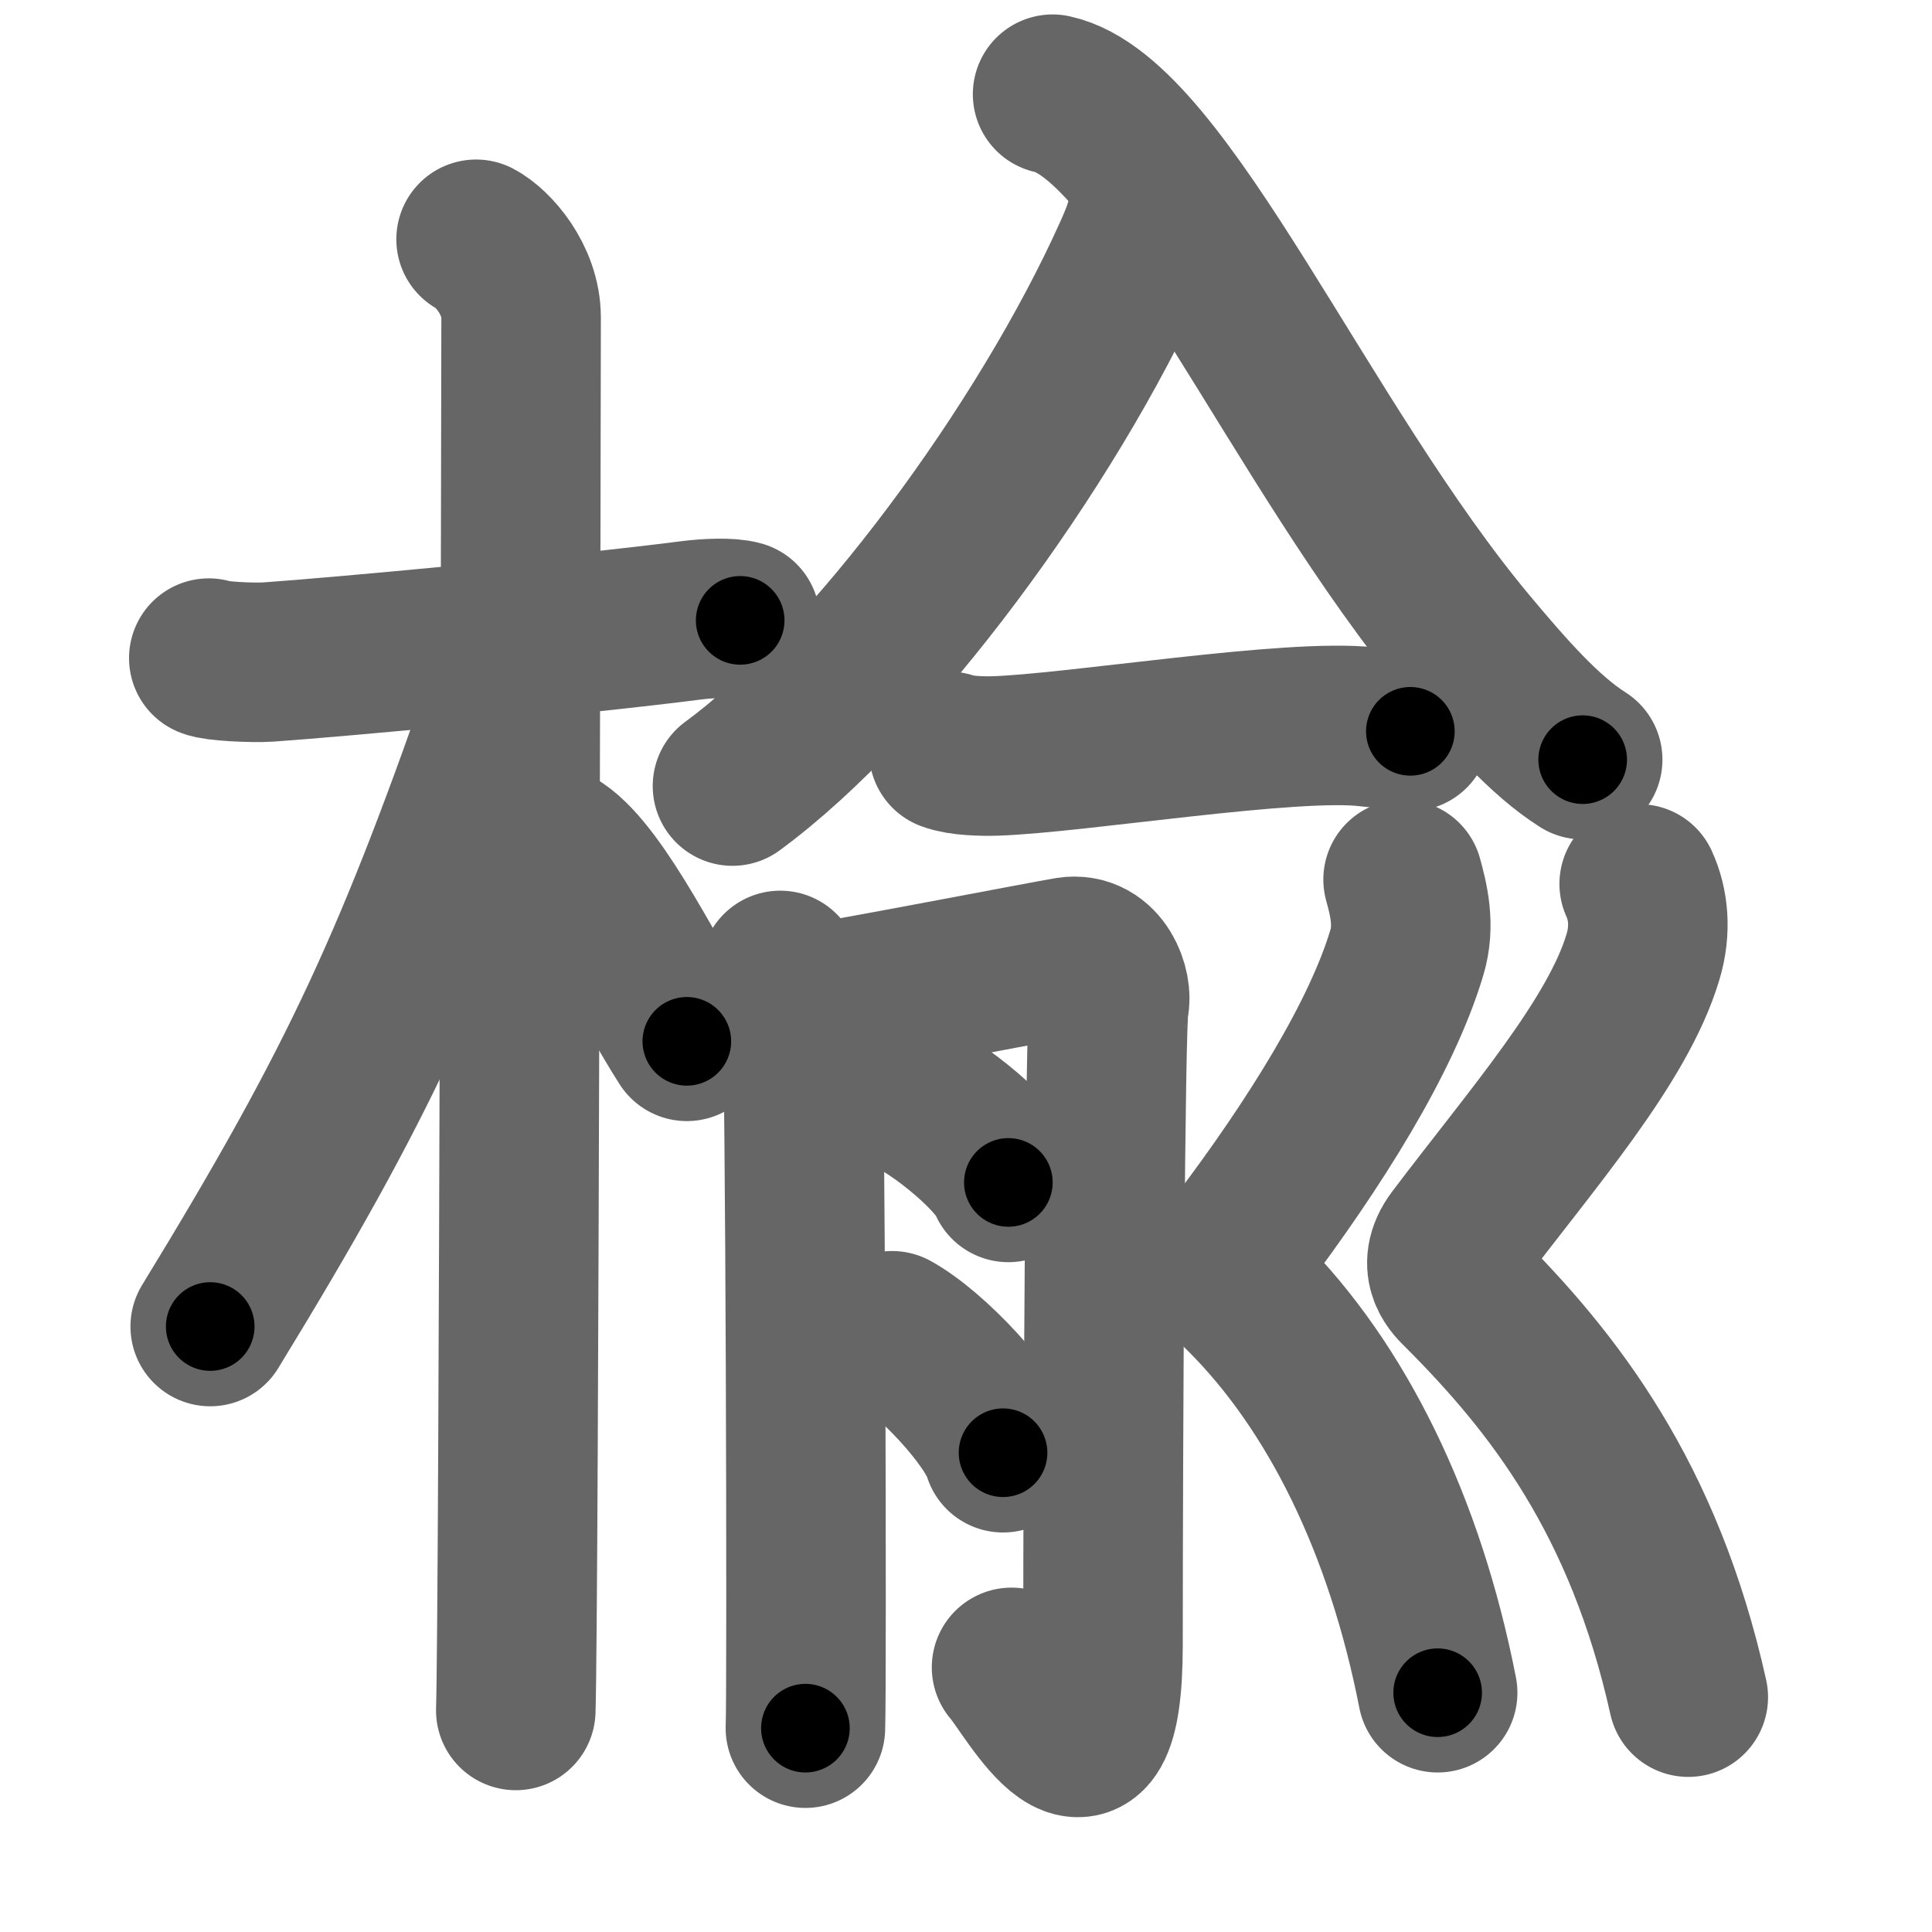 <svg xmlns="http://www.w3.org/2000/svg" width="109" height="109" viewBox="0 0 109 109" id="6961"><g fill="none" stroke="#666" stroke-width="9" stroke-linecap="round" stroke-linejoin="round"><g><g><path d="M11.78,37.13c0.35,0.17,2.43,0.28,3.36,0.22c4.01-0.28,17.41-1.52,23.85-2.35c0.93-0.12,2.19-0.17,2.77,0" /><path d="M26.86,13.5c0.91,0.47,2.54,2.25,2.54,4.42c0,0.95-0.12,72.75-0.3,78.58" /><path d="M28.94,38.28c-5.5,15.91-8.56,22.63-17.08,36.56" /><path d="M31.47,47.9c2.37,1.59,5.28,7.76,7.28,10.85" /></g><g><g><path d="M 64.901,10.431 c -0.045,1.753 -0.432,2.698 -0.962,3.884 -4.883,10.898 -14.747,24.26 -22.614,30.033" /><path d="M 59.386,5.315 C 65.623,6.678 73.343,25.137 82.899,36.54 c 2.099,2.508 4.239,4.955 6.393,6.318" /></g><g><g><path d="M53.53,42.39c0.68,0.26,1.93,0.28,2.62,0.26c4.58-0.15,16.75-2.15,21.03-1.64c1.13,0.13,1.82,0.12,2.39,0.25" /></g><g><path d="M44.02,54.75c0.61,1,1.02,2,1.22,3c0.2,1,0.29,37.5,0.2,39.75" /><path d="M45.46,56.69c1.36-0.14,13.83-2.55,14.84-2.71c1.81-0.28,2.49,1.85,2.27,2.71c-0.22,0.82-0.34,24.56-0.34,36.1c0,10.21-4.03,2.56-5.16,1.28" /><path d="M50.93,61.58c2.1,0.91,5.43,3.72,5.96,5.13" /><path d="M50.33,75.08c2.21,1.21,5.71,4.99,6.26,6.88" /></g><g><path d="M79.16,49.62c0.31,1.13,0.68,2.58,0.21,4.13c-1.42,4.75-5.17,10.75-9.46,16.43c-1.17,1.56-0.02,2.55,0.31,2.87c5.2,5.2,9.03,12.95,10.89,22.45" /><path d="M92.48,49.87C93,51,93.16,52.45,92.69,54c-1.42,4.75-6.26,10.25-10.55,15.93c-1.17,1.56-0.01,2.55,0.31,2.87c5.2,5.2,10.3,11.7,12.8,22.95" /></g></g></g></g></g><g fill="none" stroke="#000" stroke-width="5" stroke-linecap="round" stroke-linejoin="round"><path d="M11.78,37.13c0.35,0.17,2.43,0.28,3.36,0.22c4.01-0.28,17.41-1.52,23.85-2.35c0.93-0.12,2.19-0.17,2.77,0" stroke-dasharray="30.13" stroke-dashoffset="30.13"><animate attributeName="stroke-dashoffset" values="30.13;30.13;0" dur="0.301s" fill="freeze" begin="0s;6961.click" /></path><path d="M26.86,13.5c0.91,0.47,2.54,2.25,2.54,4.42c0,0.95-0.12,72.75-0.3,78.58" stroke-dasharray="83.893" stroke-dashoffset="83.893"><animate attributeName="stroke-dashoffset" values="83.893" fill="freeze" begin="6961.click" /><animate attributeName="stroke-dashoffset" values="83.893;83.893;0" keyTimes="0;0.323;1" dur="0.932s" fill="freeze" begin="0s;6961.click" /></path><path d="M28.94,38.28c-5.5,15.91-8.56,22.63-17.08,36.56" stroke-dasharray="40.463" stroke-dashoffset="40.463"><animate attributeName="stroke-dashoffset" values="40.463" fill="freeze" begin="6961.click" /><animate attributeName="stroke-dashoffset" values="40.463;40.463;0" keyTimes="0;0.697;1" dur="1.337s" fill="freeze" begin="0s;6961.click" /></path><path d="M31.47,47.9c2.37,1.59,5.28,7.76,7.28,10.85" stroke-dasharray="13.135" stroke-dashoffset="13.135"><animate attributeName="stroke-dashoffset" values="13.135" fill="freeze" begin="6961.click" /><animate attributeName="stroke-dashoffset" values="13.135;13.135;0" keyTimes="0;0.911;1" dur="1.468s" fill="freeze" begin="0s;6961.click" /></path><path d="M 64.901,10.431 c -0.045,1.753 -0.432,2.698 -0.962,3.884 -4.883,10.898 -14.747,24.26 -22.614,30.033" stroke-dasharray="41.952" stroke-dashoffset="41.952"><animate attributeName="stroke-dashoffset" values="41.952" fill="freeze" begin="6961.click" /><animate attributeName="stroke-dashoffset" values="41.952;41.952;0" keyTimes="0;0.778;1" dur="1.888s" fill="freeze" begin="0s;6961.click" /></path><path d="M 59.386,5.315 C 65.623,6.678 73.343,25.137 82.899,36.54 c 2.099,2.508 4.239,4.955 6.393,6.318" stroke-dasharray="48.502" stroke-dashoffset="48.502"><animate attributeName="stroke-dashoffset" values="48.502" fill="freeze" begin="6961.click" /><animate attributeName="stroke-dashoffset" values="48.502;48.502;0" keyTimes="0;0.796;1" dur="2.373s" fill="freeze" begin="0s;6961.click" /></path><path d="M53.53,42.39c0.68,0.26,1.93,0.28,2.62,0.26c4.58-0.15,16.75-2.15,21.03-1.64c1.13,0.13,1.82,0.12,2.39,0.25" stroke-dasharray="26.168" stroke-dashoffset="26.168"><animate attributeName="stroke-dashoffset" values="26.168" fill="freeze" begin="6961.click" /><animate attributeName="stroke-dashoffset" values="26.168;26.168;0" keyTimes="0;0.901;1" dur="2.635s" fill="freeze" begin="0s;6961.click" /></path><path d="M44.02,54.75c0.61,1,1.02,2,1.22,3c0.2,1,0.29,37.5,0.2,39.75" stroke-dasharray="43.009" stroke-dashoffset="43.009"><animate attributeName="stroke-dashoffset" values="43.009" fill="freeze" begin="6961.click" /><animate attributeName="stroke-dashoffset" values="43.009;43.009;0" keyTimes="0;0.86;1" dur="3.065s" fill="freeze" begin="0s;6961.click" /></path><path d="M45.46,56.69c1.36-0.14,13.83-2.55,14.84-2.71c1.81-0.28,2.49,1.85,2.27,2.71c-0.22,0.82-0.34,24.56-0.34,36.1c0,10.21-4.03,2.56-5.16,1.28" stroke-dasharray="66.632" stroke-dashoffset="66.632"><animate attributeName="stroke-dashoffset" values="66.632" fill="freeze" begin="6961.click" /><animate attributeName="stroke-dashoffset" values="66.632;66.632;0" keyTimes="0;0.86;1" dur="3.566s" fill="freeze" begin="0s;6961.click" /></path><path d="M50.93,61.58c2.1,0.91,5.43,3.72,5.96,5.13" stroke-dasharray="7.977" stroke-dashoffset="7.977"><animate attributeName="stroke-dashoffset" values="7.977" fill="freeze" begin="6961.click" /><animate attributeName="stroke-dashoffset" values="7.977;7.977;0" keyTimes="0;0.978;1" dur="3.646s" fill="freeze" begin="0s;6961.click" /></path><path d="M50.33,75.08c2.21,1.21,5.71,4.99,6.26,6.88" stroke-dasharray="9.437" stroke-dashoffset="9.437"><animate attributeName="stroke-dashoffset" values="9.437" fill="freeze" begin="6961.click" /><animate attributeName="stroke-dashoffset" values="9.437;9.437;0" keyTimes="0;0.975;1" dur="3.74s" fill="freeze" begin="0s;6961.click" /></path><path d="M79.16,49.62c0.31,1.13,0.68,2.58,0.21,4.13c-1.42,4.75-5.17,10.75-9.46,16.43c-1.17,1.56-0.02,2.55,0.31,2.87c5.2,5.2,9.03,12.95,10.89,22.45" stroke-dasharray="51.806" stroke-dashoffset="51.806"><animate attributeName="stroke-dashoffset" values="51.806" fill="freeze" begin="6961.click" /><animate attributeName="stroke-dashoffset" values="51.806;51.806;0" keyTimes="0;0.878;1" dur="4.258s" fill="freeze" begin="0s;6961.click" /></path><path d="M92.48,49.87C93,51,93.16,52.45,92.69,54c-1.42,4.75-6.26,10.25-10.55,15.93c-1.17,1.56-0.01,2.55,0.31,2.87c5.2,5.2,10.3,11.7,12.8,22.95" stroke-dasharray="53.353" stroke-dashoffset="53.353"><animate attributeName="stroke-dashoffset" values="53.353" fill="freeze" begin="6961.click" /><animate attributeName="stroke-dashoffset" values="53.353;53.353;0" keyTimes="0;0.889;1" dur="4.792s" fill="freeze" begin="0s;6961.click" /></path></g></svg>
